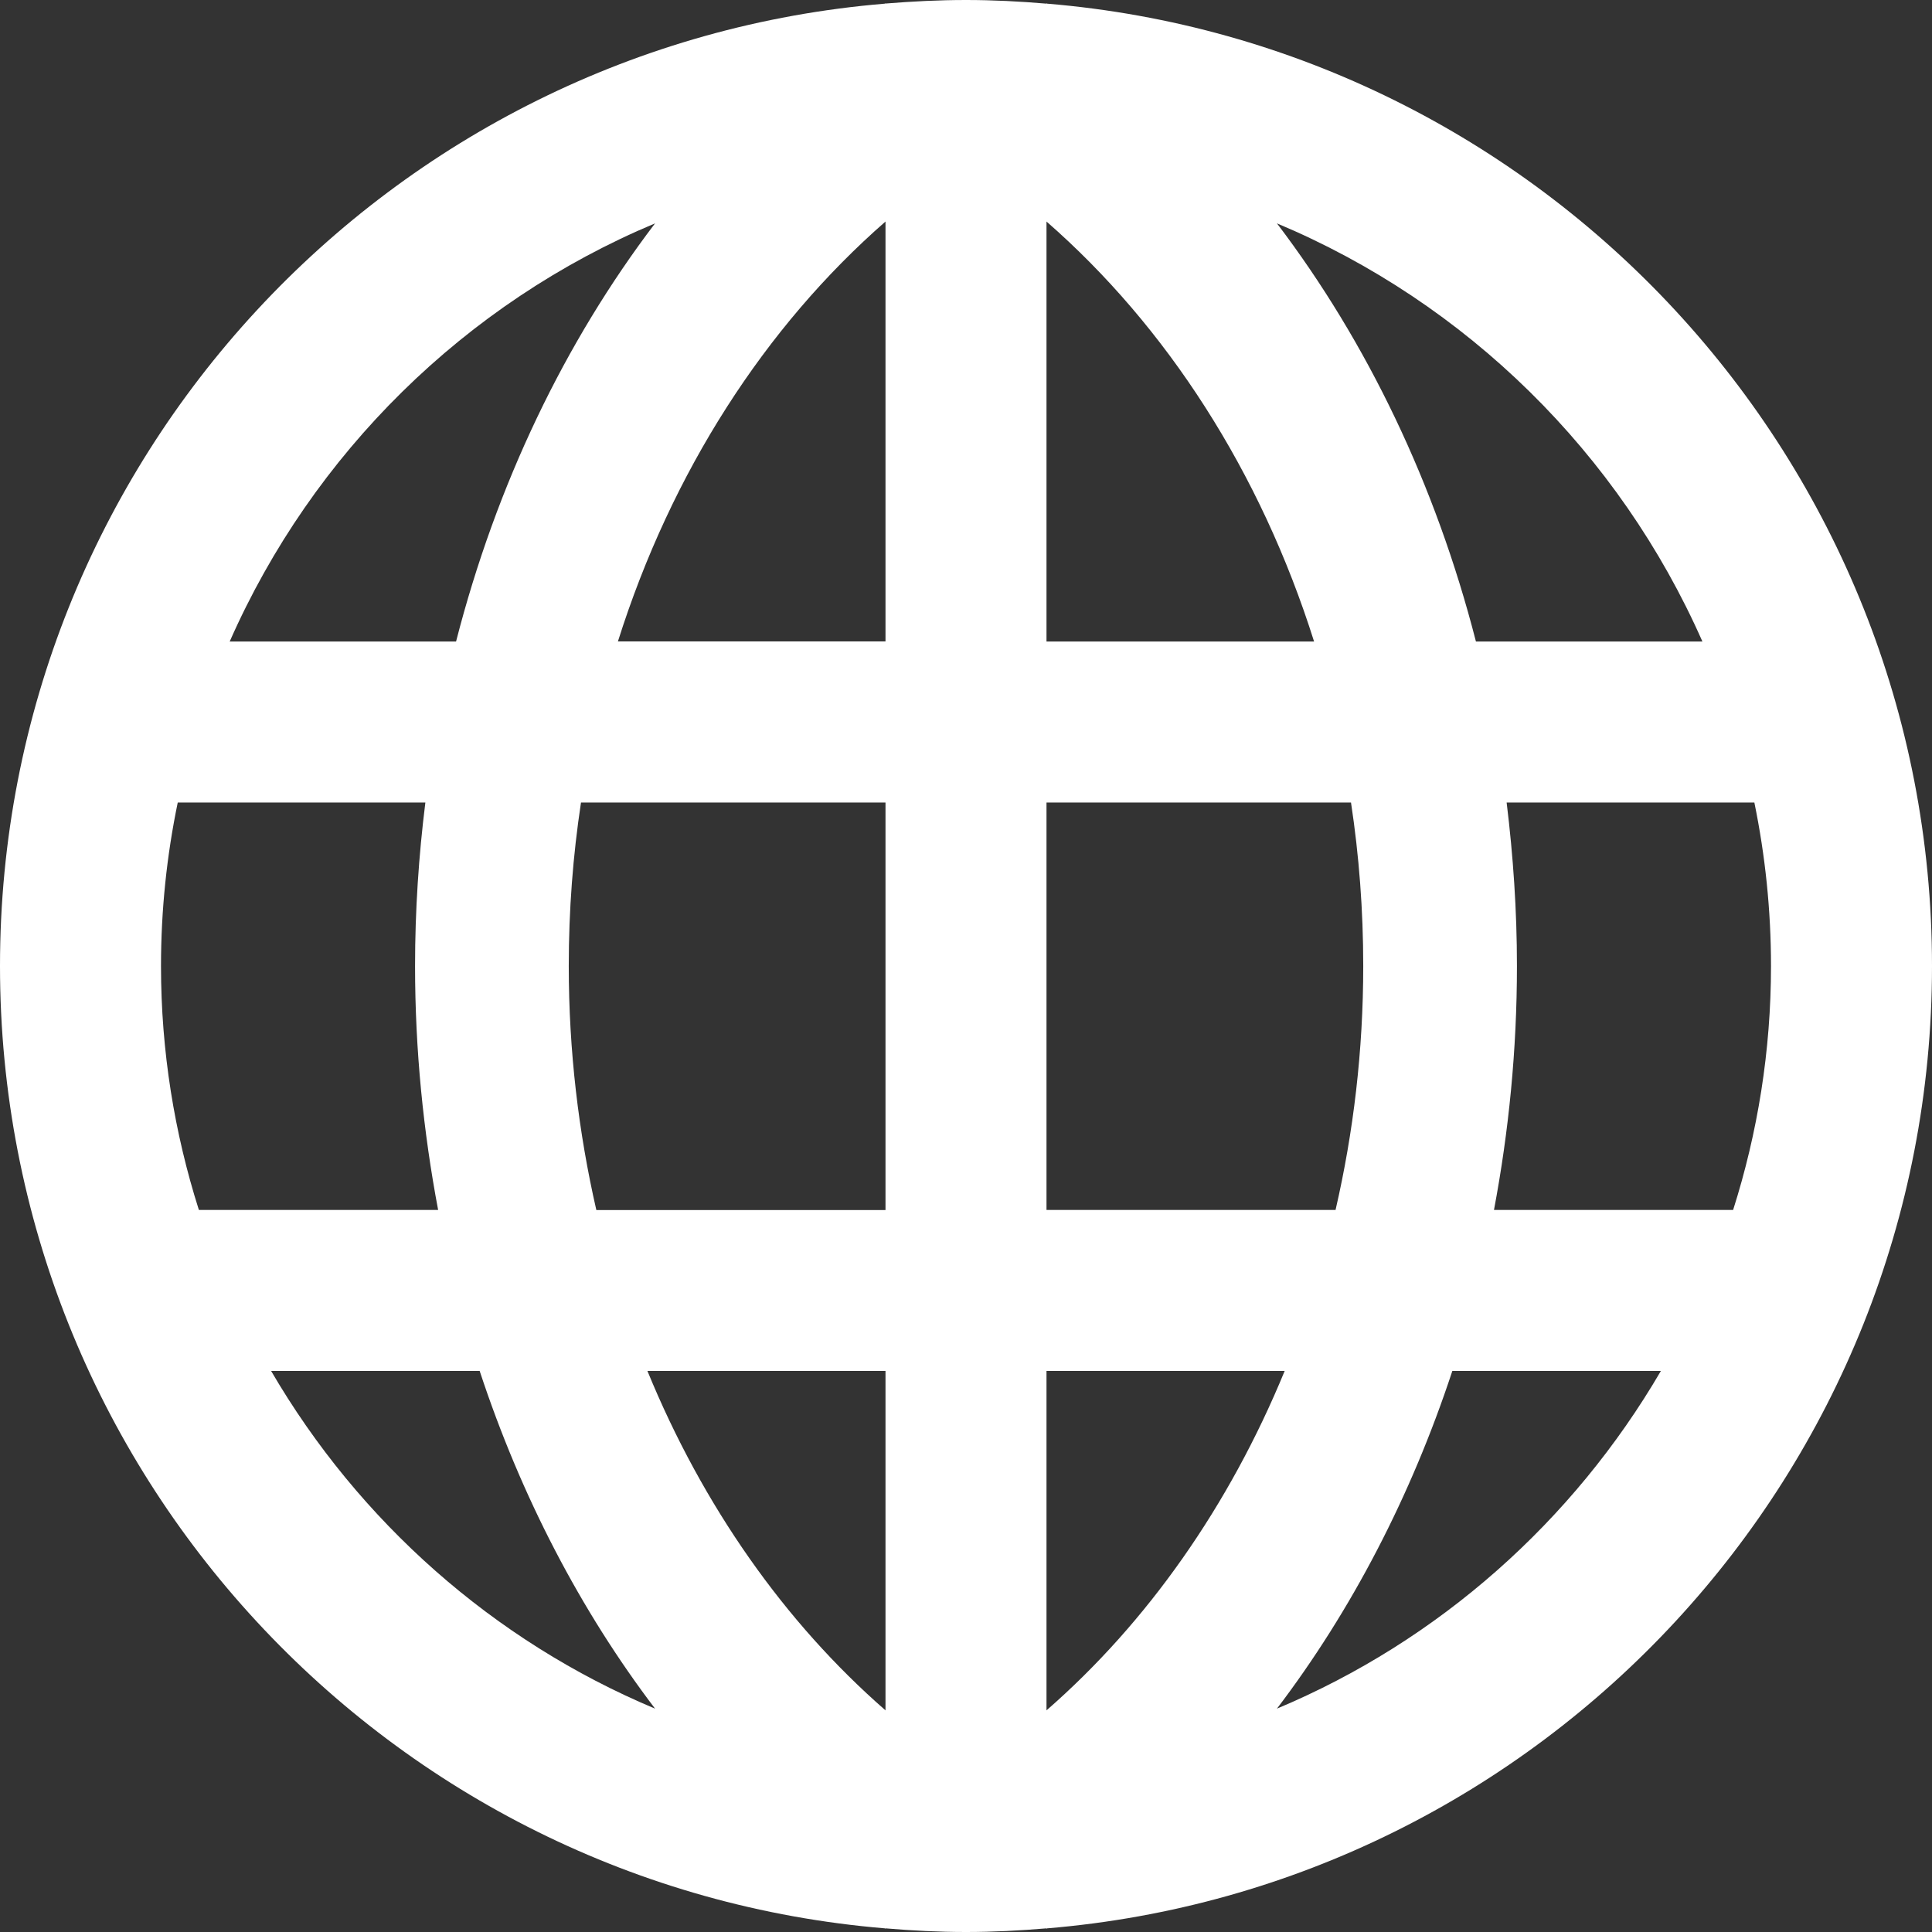 <svg width="18" height="18" viewBox="0 0 18 18" fill="none" xmlns="http://www.w3.org/2000/svg">
<rect x="0" y="0" width="18" height="18" fill="#333333" stroke="none"/>
<path d="M18 9C18 4.284 14.372 0.418 9.755 0.034C9.753 0.033 9.752 0.031 9.75 0.03V0.034C9.502 0.013 9.253 0 9 0C8.747 0 8.498 0.013 8.25 0.033V0.03C8.248 0.032 8.247 0.033 8.245 0.034C3.628 0.418 0 4.284 0 9C0 13.716 3.628 17.582 8.245 17.966C8.247 17.967 8.248 17.969 8.25 17.97V17.966C8.498 17.987 8.747 18 9 18C9.253 18 9.502 17.987 9.75 17.966V17.97C9.752 17.969 9.754 17.967 9.756 17.966C14.372 17.582 18 13.716 18 9ZM1.5 9C1.5 8.478 1.554 7.969 1.656 7.477H3.963C3.901 7.974 3.867 8.482 3.867 9C3.867 9.782 3.944 10.542 4.082 11.273H1.853C1.625 10.556 1.5 9.793 1.5 9ZM5.299 9C5.299 8.48 5.338 7.971 5.413 7.477H8.25V11.274H5.556C5.39 10.549 5.299 9.788 5.299 9ZM12.243 5.977H9.75V2.064C10.87 3.042 11.745 4.398 12.243 5.977ZM8.25 2.064V5.976H5.757C6.255 4.398 7.13 3.042 8.25 2.064ZM8.25 12.773V15.935C7.312 15.117 6.548 14.031 6.032 12.773H8.25ZM9.75 15.935V12.773H11.969C11.452 14.031 10.688 15.117 9.75 15.935ZM9.75 11.273V7.477H12.587C12.662 7.971 12.701 8.48 12.701 9C12.701 9.788 12.61 10.549 12.443 11.273H9.75ZM14.037 7.477H16.345C16.446 7.969 16.5 8.478 16.5 9C16.5 9.793 16.375 10.556 16.147 11.273H13.919C14.057 10.542 14.133 9.781 14.133 9C14.133 8.482 14.098 7.974 14.037 7.477ZM15.861 5.977H13.751C13.375 4.512 12.737 3.187 11.897 2.081C13.666 2.823 15.087 4.224 15.861 5.977ZM6.103 2.081C5.263 3.186 4.625 4.512 4.249 5.977H2.14C2.913 4.224 4.334 2.823 6.103 2.081ZM2.526 12.773H4.469C4.854 13.941 5.409 15.006 6.103 15.919C4.595 15.287 3.343 14.173 2.526 12.773ZM11.897 15.919C12.591 15.006 13.146 13.941 13.531 12.773H15.474C14.657 14.173 13.405 15.287 11.897 15.919Z" fill="white"/>
</svg>
